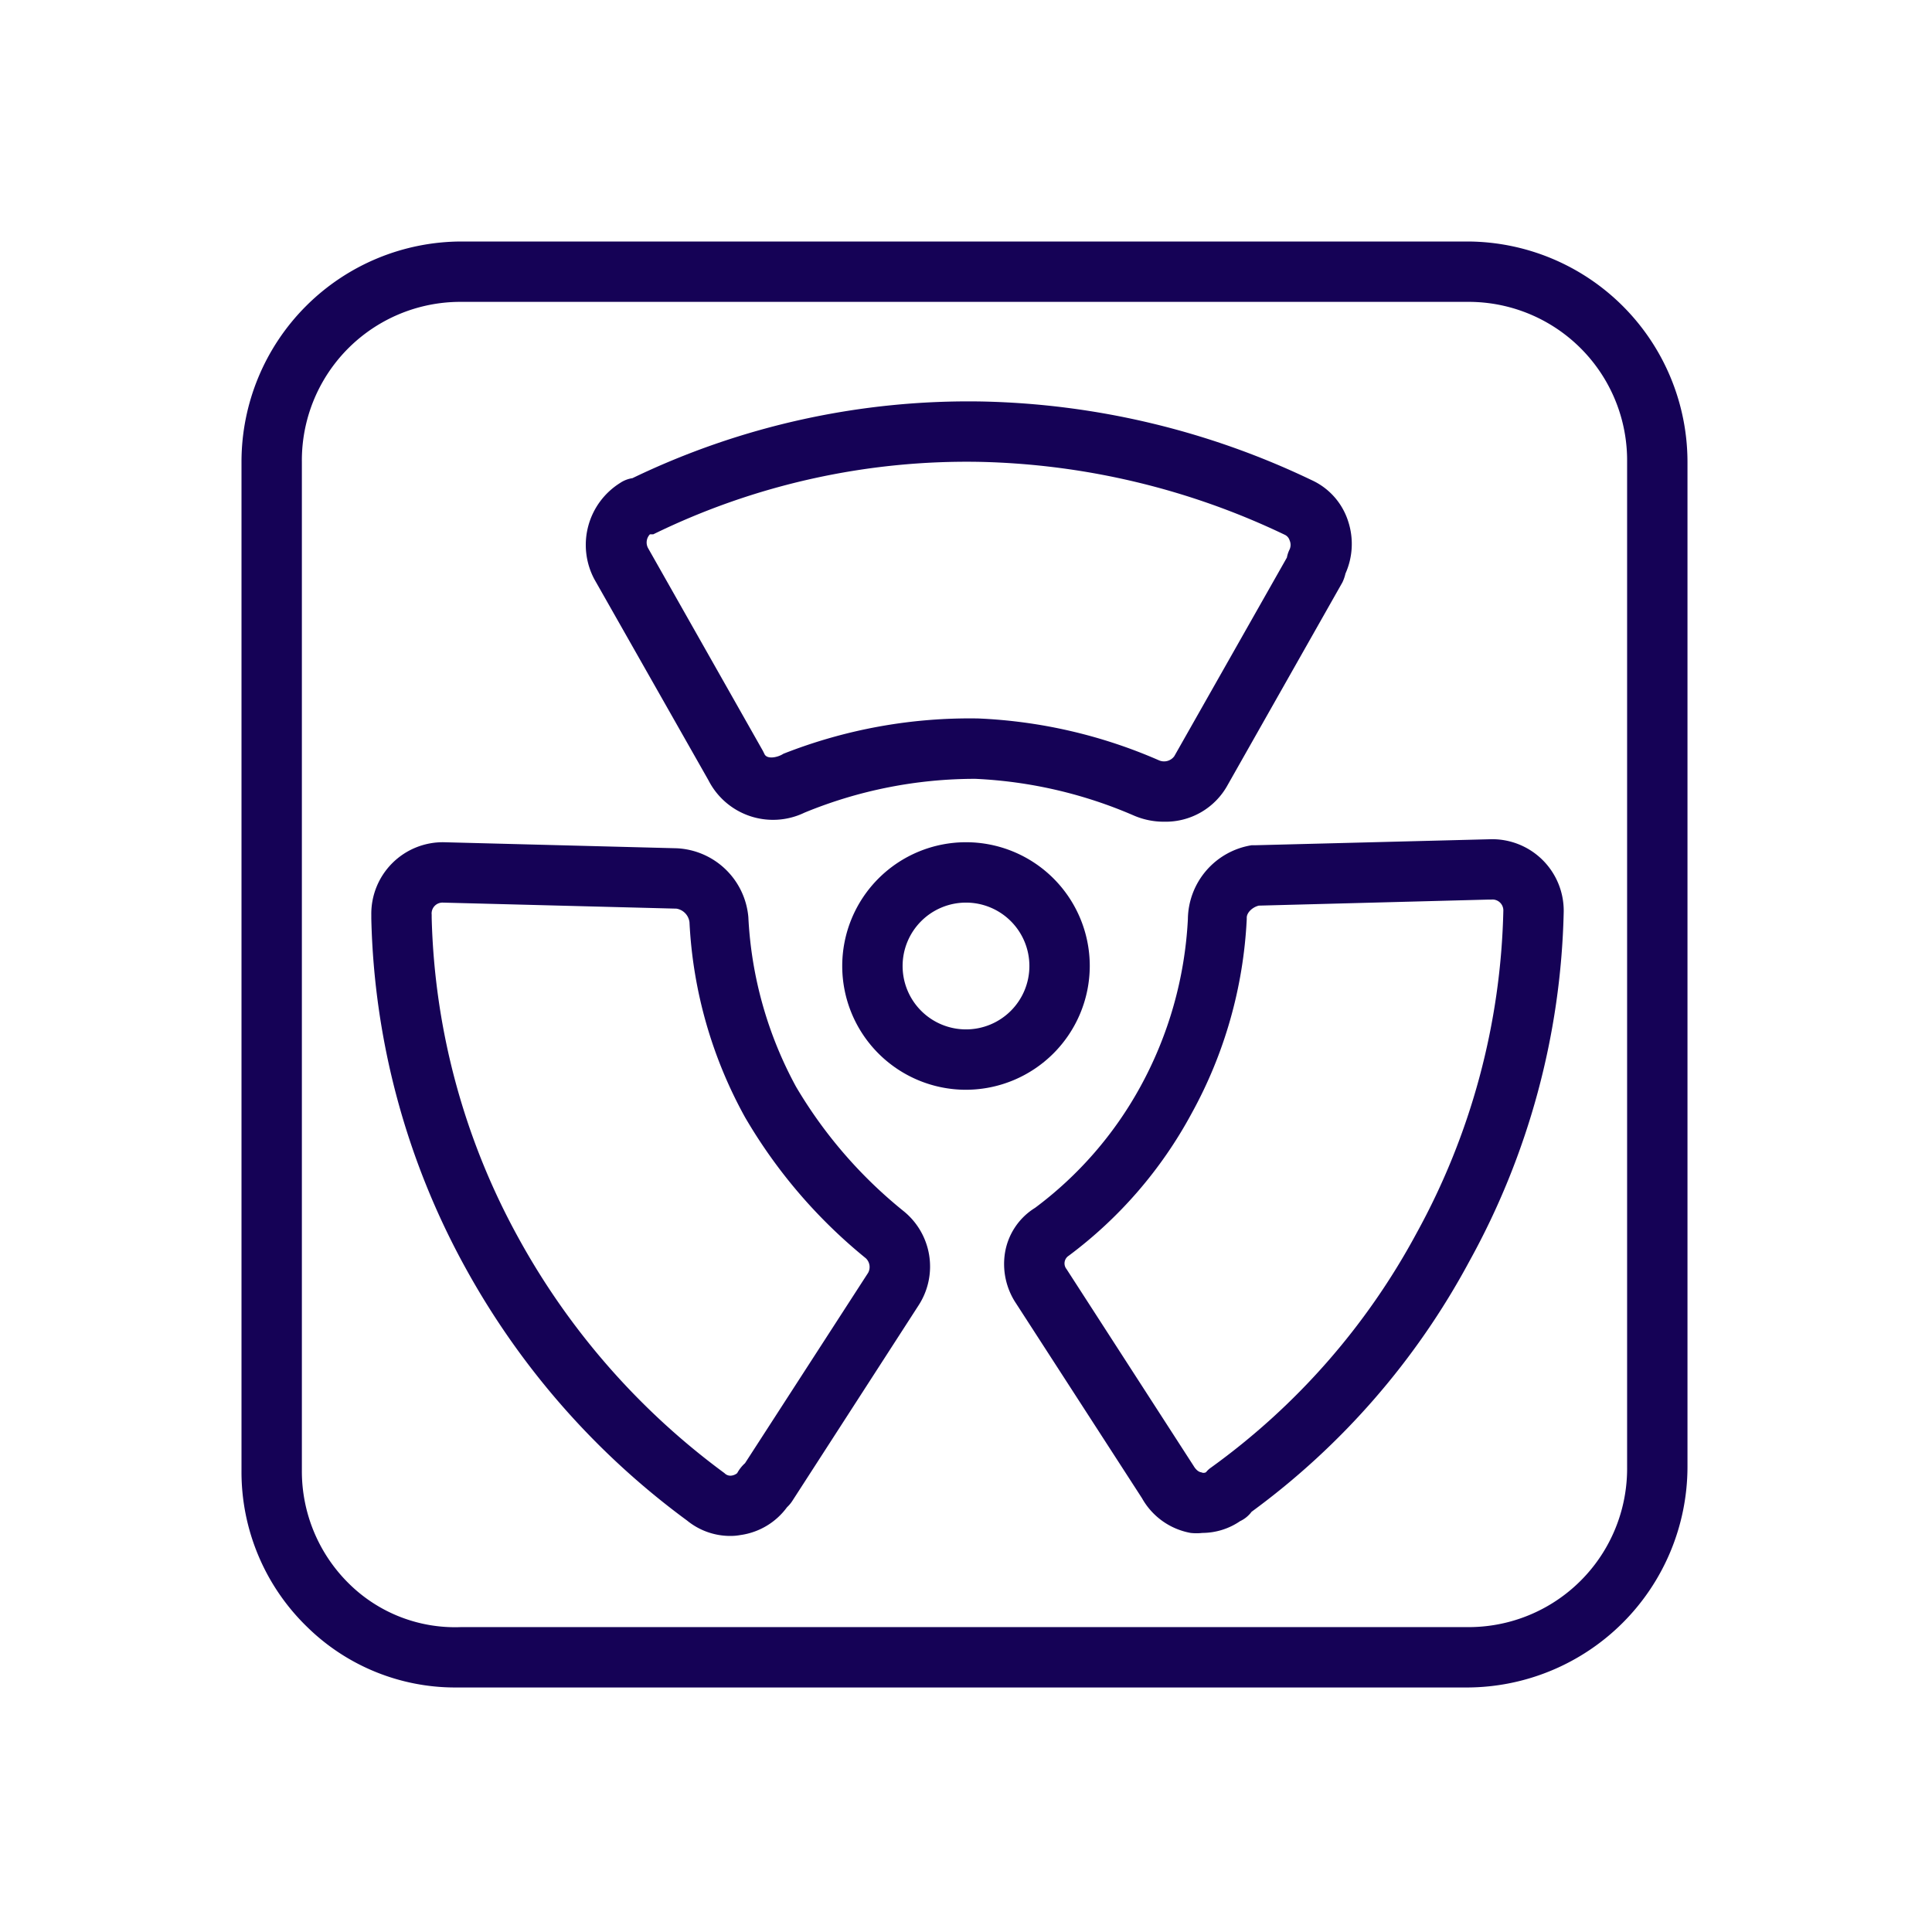 <svg id="Layer_1" data-name="Layer 1" xmlns="http://www.w3.org/2000/svg" viewBox="0 0 64 64"><defs><style>.cls-1{fill:#150256;}</style></defs><g id="Line"><path class="cls-1" d="M15.09,55.9a7,7,0,0,1-4.91-2A7.15,7.15,0,0,1,8,48.7V15.3A7.3,7.3,0,0,1,15.3,8H48.6a7.31,7.31,0,0,1,7.3,7.3V48.6a7.32,7.32,0,0,1-7.3,7.3H15.09ZM15.3,10A5.25,5.25,0,0,0,10,15.3V48.7a5.22,5.22,0,0,0,1.57,3.77,5,5,0,0,0,3.7,1.43H48.6a5.25,5.25,0,0,0,5.3-5.3V15.3A5.25,5.25,0,0,0,48.6,10Z"/><path class="cls-1" d="M24.2,50.88a2.26,2.26,0,0,1-1.44-.51A25.81,25.81,0,0,1,15.42,42,25.15,25.15,0,0,1,12.3,30.43V30.3a2.37,2.37,0,0,1,2.4-2.4l7.72.2a2.5,2.5,0,0,1,2.37,2.28A13.09,13.09,0,0,0,26.37,36a15.23,15.23,0,0,0,3.55,4.11,2.36,2.36,0,0,1,.51,3.13l-4.19,6.49a1.12,1.12,0,0,1-.17.2,2.3,2.3,0,0,1-1.54.92A1.83,1.83,0,0,1,24.2,50.88Zm1.2-.68Zm.9-.9ZM14.67,29.9a.36.36,0,0,0-.37.4v.1A23.14,23.14,0,0,0,17.17,41,24,24,0,0,0,24,48.8a.27.27,0,0,0,.24.08.37.37,0,0,0,.18-.08,1.23,1.23,0,0,1,.26-.33l4.08-6.31a.4.4,0,0,0-.08-.48,17.1,17.1,0,0,1-4-4.67,14.85,14.85,0,0,1-1.84-6.46.52.52,0,0,0-.43-.45ZM39.83,50.78a1.72,1.72,0,0,1-.39,0,2.32,2.32,0,0,1-1.61-1.15l-4.17-6.45a2.35,2.35,0,0,1-.37-1.67,2.16,2.16,0,0,1,1-1.5,12.47,12.47,0,0,0,3.48-4,12.91,12.91,0,0,0,1.58-5.56A2.51,2.51,0,0,1,41.46,28h.11l7.83-.2a2.37,2.37,0,0,1,2.4,2.4,25.05,25.05,0,0,1-3.13,11.59,24.85,24.85,0,0,1-7.21,8.29,1,1,0,0,1-.38.31A2.23,2.23,0,0,1,39.83,50.78ZM39.7,49.4Zm2-19.4c-.21.05-.4.23-.4.4v.05a14.81,14.81,0,0,1-1.83,6.44A14.39,14.39,0,0,1,35.4,41.6a.3.3,0,0,0-.07.44l4.21,6.52c.1.17.21.21.25.21a.17.17,0,0,0,.16,0,.75.75,0,0,1,.16-.15,23,23,0,0,0,6.81-7.76A23.2,23.2,0,0,0,49.8,30.17a.36.36,0,0,0-.4-.37h-.1Zm-1.4.4h0Zm-1.73-3.18a2.5,2.5,0,0,1-1-.2,14.9,14.9,0,0,0-5.26-1.22,14.84,14.84,0,0,0-5.66,1.12,2.4,2.4,0,0,1-3.18-1.07l-3.78-6.66A2.42,2.42,0,0,1,20.54,16a1,1,0,0,1,.41-.16A25.63,25.63,0,0,1,32.53,13.3a26.52,26.52,0,0,1,10.91,2.6,2.25,2.25,0,0,1,1.22,1.37A2.4,2.4,0,0,1,44.57,19a1.39,1.39,0,0,1-.1.29L40.67,26A2.34,2.34,0,0,1,38.57,27.22ZM32.4,23.8a16.71,16.71,0,0,1,6,1.39.42.42,0,0,0,.5-.14l3.73-6.58a1,1,0,0,1,.09-.27.37.37,0,0,0,0-.3.3.3,0,0,0-.15-.18A24.63,24.63,0,0,0,32.47,15.3a23.63,23.63,0,0,0-10.83,2.4l-.11,0a.39.39,0,0,0-.06.46l3.8,6.71.05.1c.08.2.45.12.63,0A16.82,16.82,0,0,1,32.4,23.8Z"/><path class="cls-1" d="M32,36.1A4.1,4.1,0,1,1,36.1,32,4.11,4.11,0,0,1,32,36.1Zm0-6.2A2.1,2.1,0,1,0,34.1,32,2.1,2.1,0,0,0,32,29.9Z"/></g></svg>